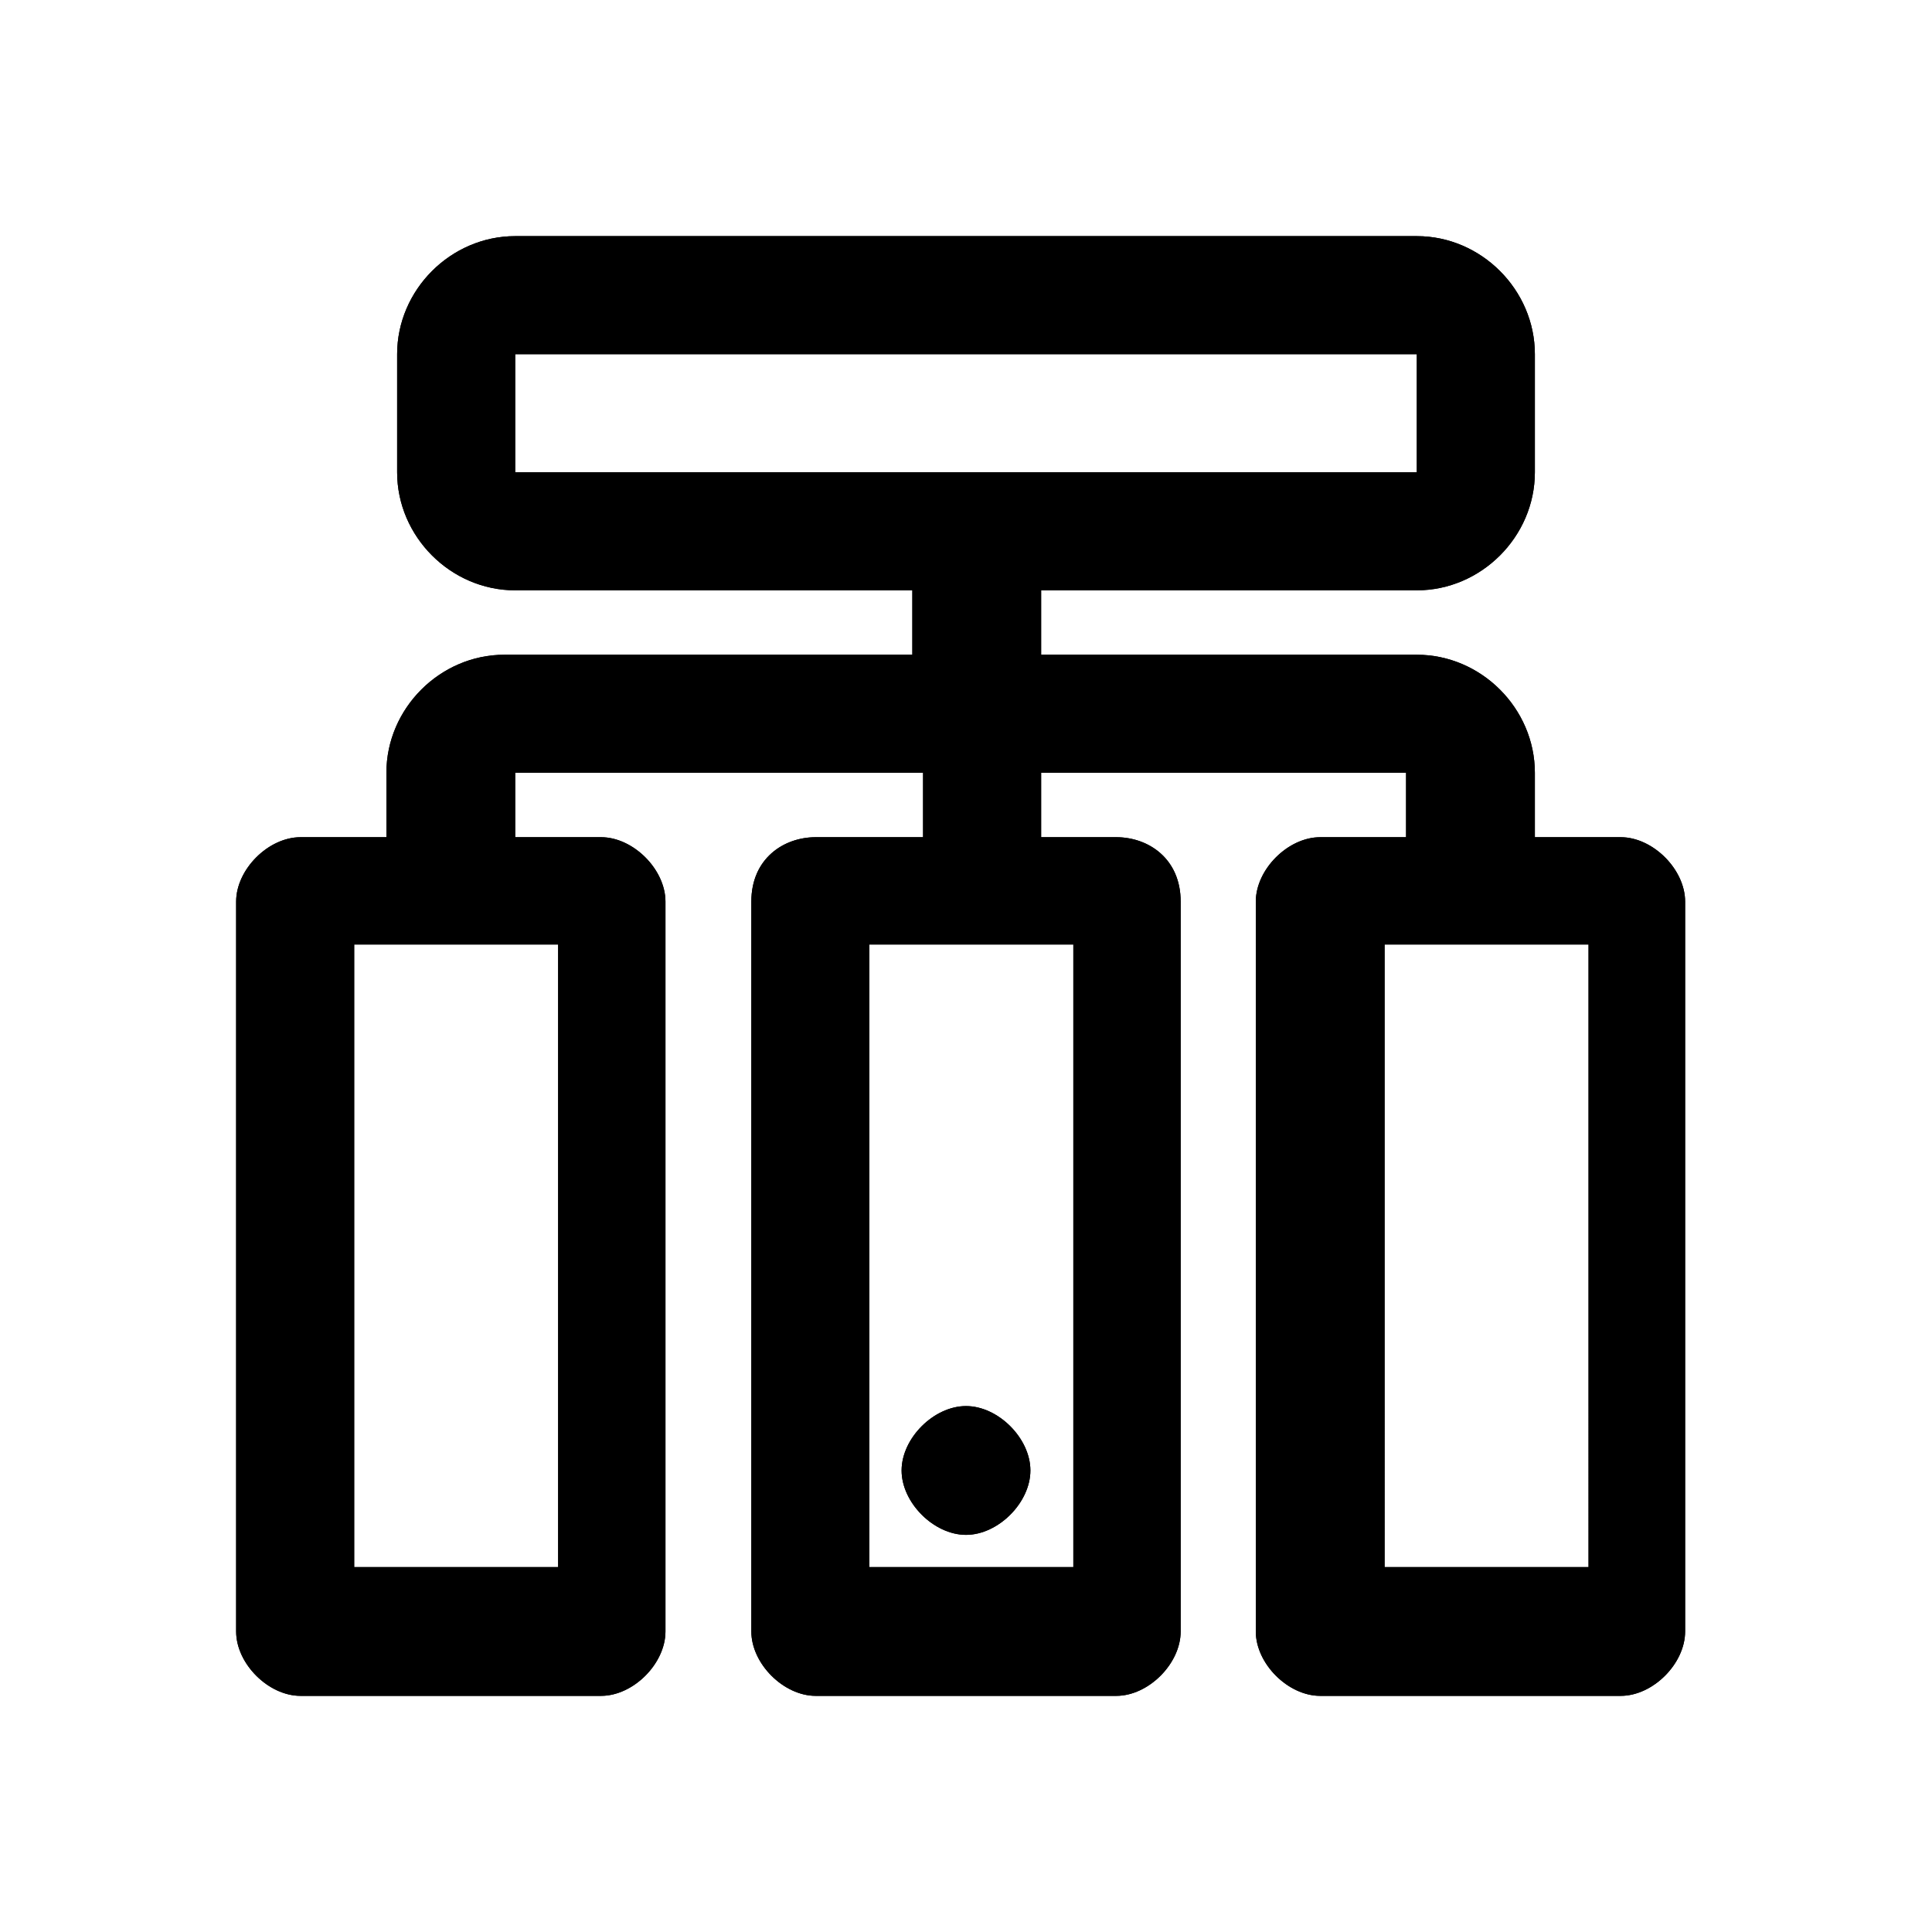 <?xml version="1.0" encoding="utf-8"?>
<!-- Generator: Adobe Illustrator 22.1.0, SVG Export Plug-In . SVG Version: 6.00 Build 0)  -->
<svg version="1.1" id="图层_1" xmlns="http://www.w3.org/2000/svg" xmlns:xlink="http://www.w3.org/1999/xlink" x="0px" y="0px"
	 viewBox="0 0 18 18" style="enable-background:new 0 0 18 18;" xml:space="preserve">
<style type="text/css">
	.st0{clip-path:url(#SVGID_2_);}
</style>
<g>
	<defs>
		<path id="SVGID_1_" d="M12.9,14.6h1.9V8.8h-1.9V14.6z M8.1,14.6h1.9V8.8H8.1V14.6z M3.3,14.6h1.9V8.8H3.3V14.6z M4.8,3.2
			C4.8,3.2,4.7,3.3,4.8,3.2l0,1.2c0,0,0,0,0,0h8.4c0,0,0,0,0,0V3.3c0,0,0,0,0,0H4.8z M9.7,6.1h3.5c0.6,0,1.1,0.5,1.1,1.1v0.6h0.8
			c0.3,0,0.6,0.3,0.6,0.6v6.8c0,0.3-0.3,0.6-0.6,0.6h-2.8c-0.3,0-0.6-0.3-0.6-0.6V8.4c0-0.3,0.3-0.6,0.6-0.6h0.8V7.2H9.7v0.6h0.7
			C10.7,7.8,11,8,11,8.4v6.8c0,0.3-0.3,0.6-0.6,0.6H7.6c-0.3,0-0.6-0.3-0.6-0.6V8.4C7,8,7.3,7.8,7.6,7.8h1V7.2H4.8v0.6h0.8
			c0.3,0,0.6,0.3,0.6,0.6v6.8c0,0.3-0.3,0.6-0.6,0.6H2.8c-0.3,0-0.6-0.3-0.6-0.6V8.4c0-0.3,0.3-0.6,0.6-0.6h0.8V7.2
			c0-0.6,0.5-1.1,1.1-1.1h3.8V5.5H4.8C4.2,5.5,3.7,5,3.7,4.4V3.3c0-0.6,0.5-1.1,1.1-1.1h8.4c0.6,0,1.1,0.5,1.1,1.1v1.1
			c0,0.6-0.5,1.1-1.1,1.1H9.7V6.1z M9,14.3c-0.3,0-0.6-0.3-0.6-0.6s0.3-0.6,0.6-0.6s0.6,0.3,0.6,0.6S9.3,14.3,9,14.3z"/>
	</defs>
	<use xlink:href="#SVGID_1_"  style="overflow:visible;fill-rule:evenodd;clip-rule:evenodd;"/>
	<clipPath id="SVGID_2_">
		<use xlink:href="#SVGID_1_"  style="overflow:visible;"/>
	</clipPath>
	<g class="st0">
		<defs>
			<rect id="SVGID_3_" x="-785" y="-969.1" width="1424" height="1785"/>
		</defs>
		<use xlink:href="#SVGID_3_"  style="overflow:visible;"/>
		<clipPath id="SVGID_4_">
			<use xlink:href="#SVGID_3_"  style="overflow:visible;"/>
		</clipPath>
	</g>
</g>
</svg>
